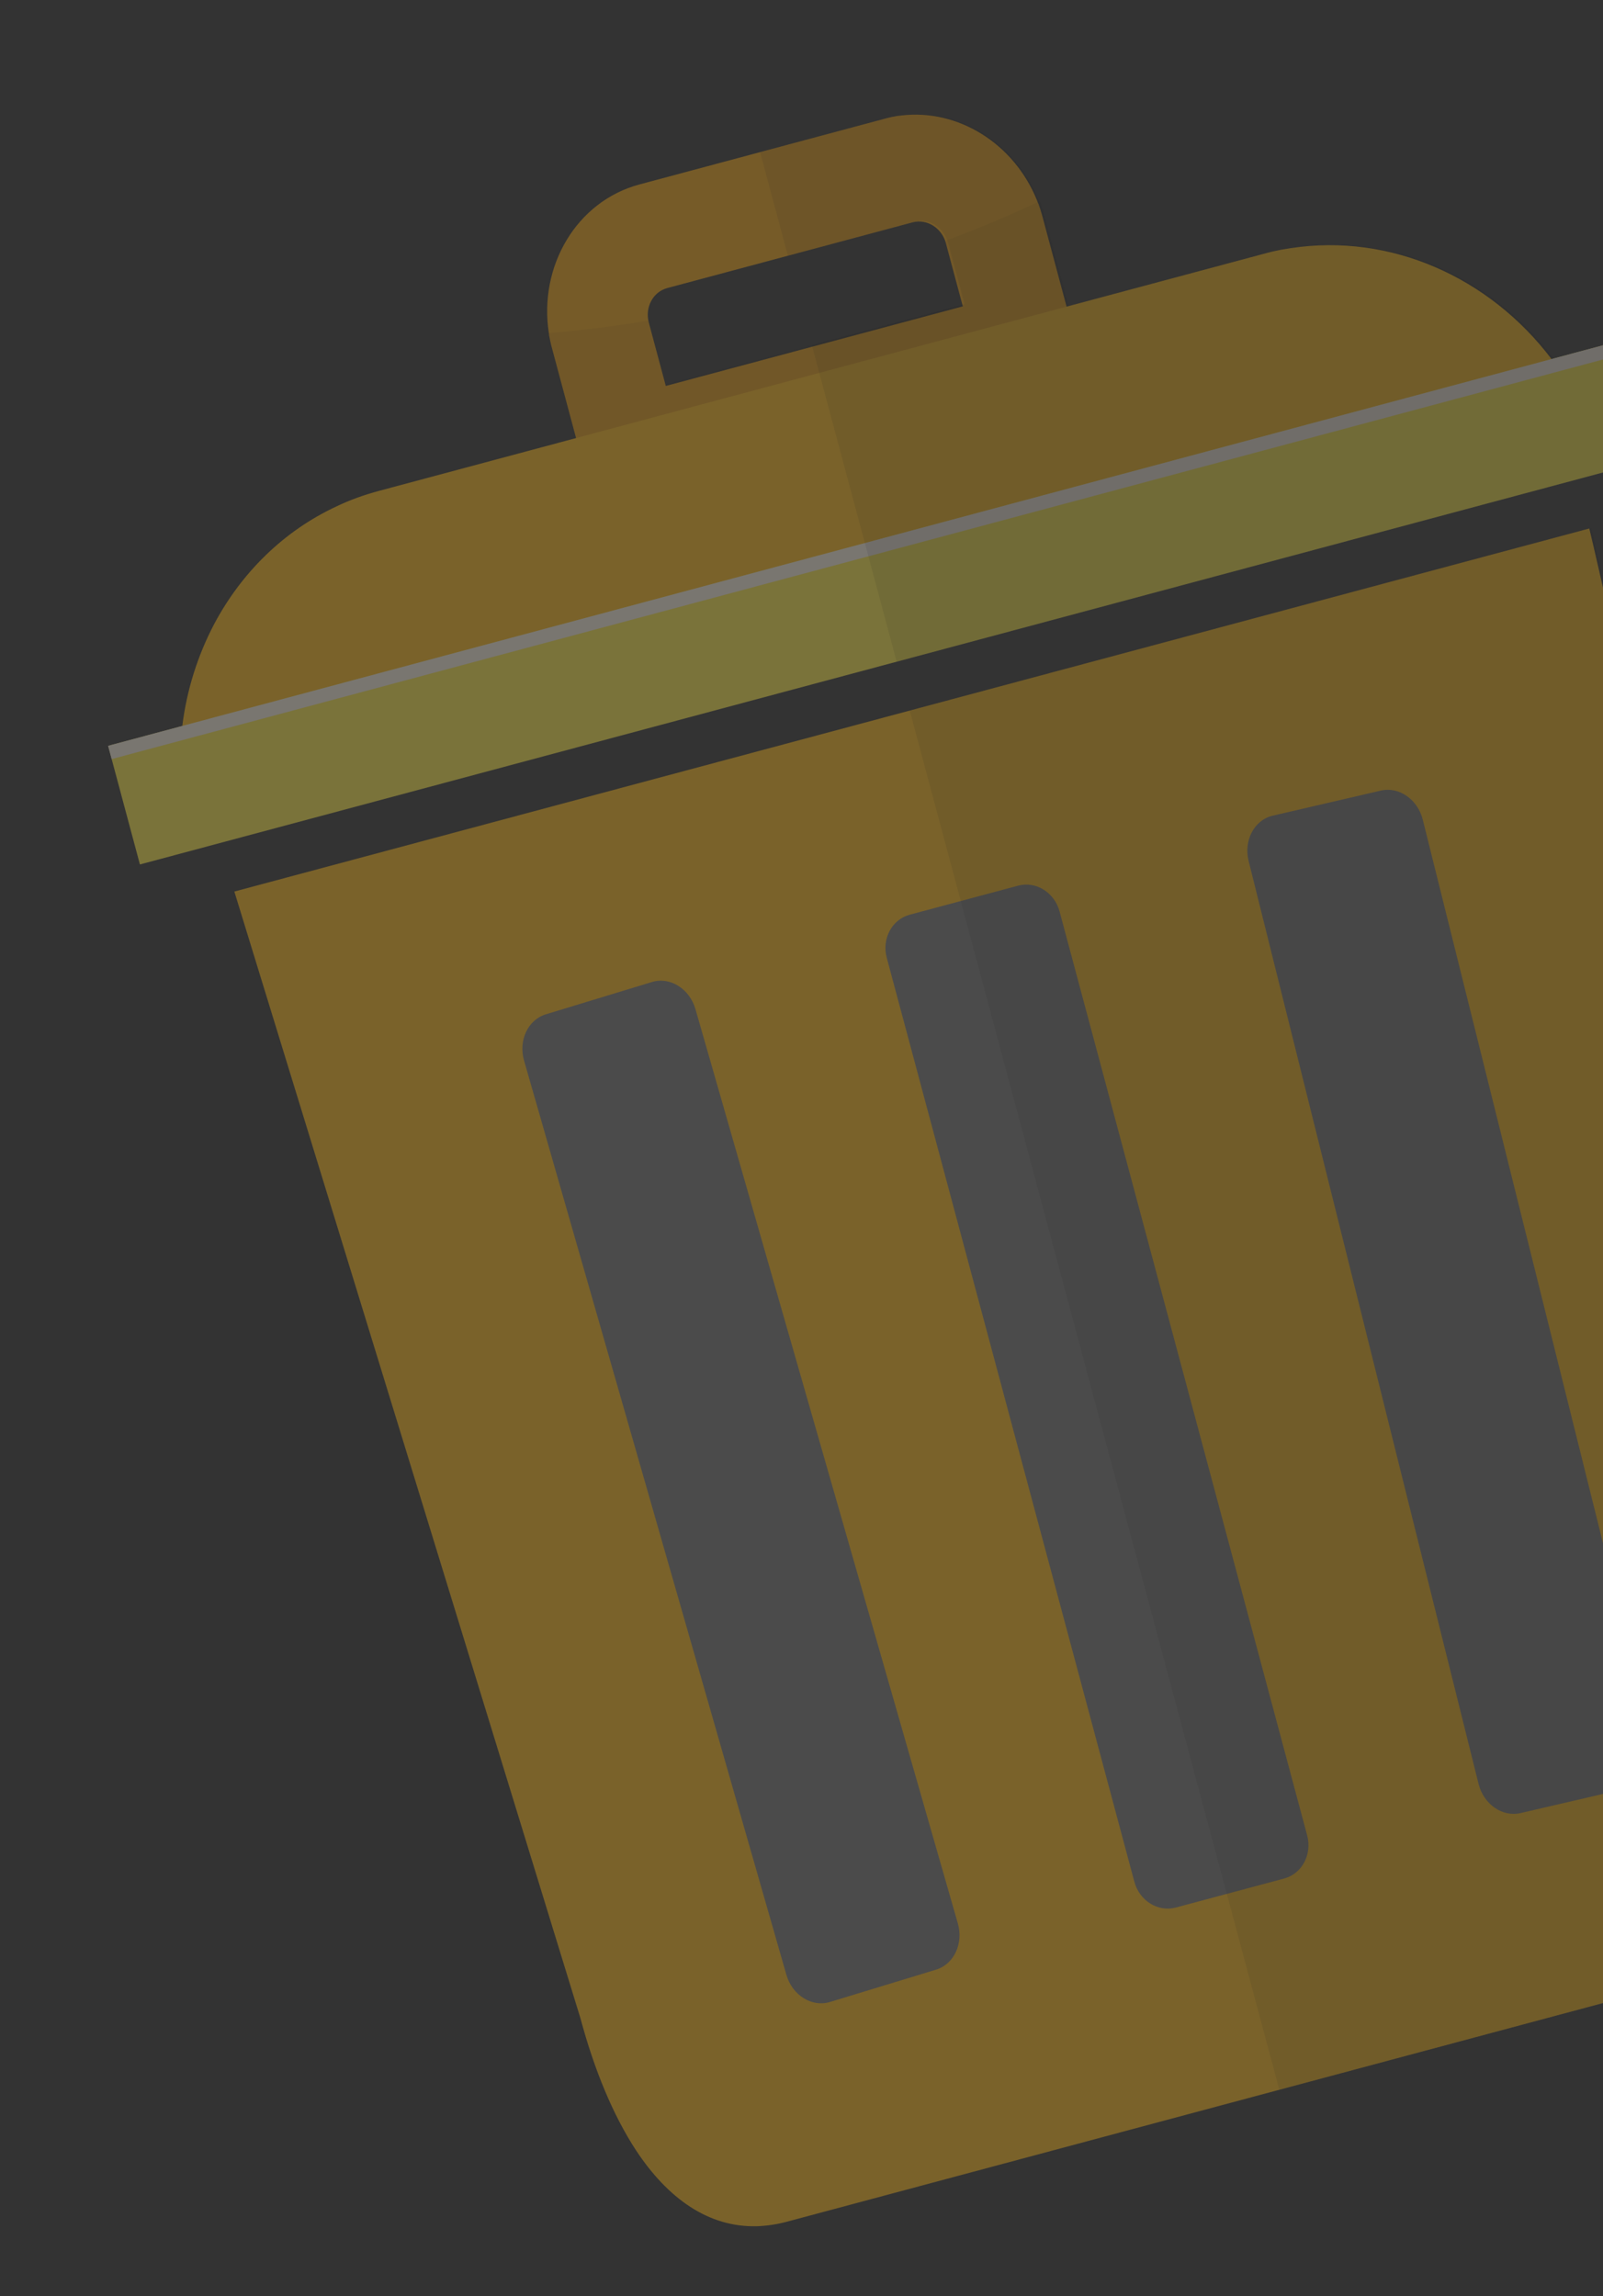 <svg width="74" height="106" viewBox="0 0 74 106" fill="none" xmlns="http://www.w3.org/2000/svg">
<rect x="0" y="0" width="74" height="106" fill="#333333" stroke="none"/>
<g id="_x34_" opacity="0.35" clip-path="url(#clip0_233_4700)">
<g id="SVGRepo_iconCarrier">
<g id="Group">
<g id="Group_2">
<g id="Group_3">
<g id="Group_4">
<path id="Vector" d="M47.937 9.407C47.917 9.383 47.909 9.356 47.902 9.329C47.895 9.302 47.871 9.264 47.86 9.223C46.797 6.624 44.233 5.024 41.623 5.33C41.556 5.334 41.493 5.351 41.438 5.351C41.283 5.378 41.114 5.408 40.949 5.453L29.52 8.515C26.616 9.293 24.861 12.284 25.336 15.376C25.343 15.403 25.35 15.43 25.345 15.46C25.38 15.64 25.414 15.821 25.465 16.011L27.552 23.798L50.194 17.731L48.108 9.944C48.056 9.754 47.997 9.58 47.937 9.407ZM30.802 13.299L42.13 10.264C42.777 10.091 43.475 10.515 43.664 11.222L44.447 14.144L30.735 17.818L29.952 14.896C29.763 14.189 30.143 13.476 30.802 13.299Z" fill="#F4A615"/>
</g>
<g id="Group_5" opacity="0.06">
<path id="Vector_2" d="M47.937 9.407L47.915 9.326L47.902 9.329C46.589 9.957 45.181 10.539 43.724 11.089C43.702 11.11 43.664 11.12 43.639 11.127C43.639 11.127 43.639 11.127 43.642 11.14L44.425 14.062L30.713 17.736L29.93 14.814C29.927 14.801 29.927 14.801 29.927 14.801C28.352 15.063 26.826 15.253 25.336 15.376L25.323 15.379L25.345 15.46C25.38 15.64 25.414 15.821 25.465 16.011L27.53 23.717L50.172 17.65L48.108 9.944C48.056 9.754 47.997 9.58 47.937 9.407Z" fill="#040000"/>
</g>
</g>
<path id="Vector_3" d="M73.367 24.399L73.574 25.276L85.539 77.438C87.138 83.404 86.665 88.745 82.395 90.21C82.297 90.251 82.183 90.281 82.069 90.312L36.327 102.568C35.858 102.694 35.399 102.759 34.955 102.776C32.702 102.84 30.832 101.492 29.372 99.29C28.291 97.642 27.426 95.529 26.796 93.178L10.818 41.159L73.367 24.399Z" fill="#FFBA1A"/>
<path id="Vector_4" d="M74.057 21.549L8.794 39.036C8.598 38.302 8.456 37.568 8.38 36.831C8.278 35.94 8.271 35.054 8.339 34.191C8.361 33.966 8.382 33.742 8.416 33.514C8.621 31.843 9.132 30.249 9.888 28.808C11.145 26.447 13.088 24.513 15.542 23.375C16.156 23.079 16.814 22.845 17.499 22.661L58.522 11.669C58.737 11.611 58.957 11.567 59.176 11.523C59.319 11.499 59.45 11.479 59.58 11.458C64.189 10.748 68.763 12.8 71.624 16.578C71.768 16.758 71.898 16.941 72.016 17.128C72.923 18.43 73.62 19.918 74.057 21.549Z" fill="#FFBA1A"/>
<path id="Vector_5" d="M75.036 15.663L4.991 34.432L6.459 39.909L76.504 21.141L75.036 15.663Z" fill="#FFEA47"/>
<path id="Vector_6" d="M75.036 15.663L4.991 34.432L5.155 35.044L75.2 16.275L75.036 15.663Z" fill="#FBF3E3"/>
<g id="Group_6">
<path id="Vector_7" d="M25.196 46.828L30.096 45.336C30.931 45.081 31.834 45.645 32.105 46.59L44.217 88.797C44.484 89.729 44.037 90.681 43.213 90.931L38.313 92.424C37.477 92.678 36.575 92.115 36.303 91.17L24.192 48.962C23.925 48.031 24.372 47.079 25.196 46.828Z" fill="#787878"/>
<path id="Vector_8" d="M63.744 36.499L58.754 37.657C57.904 37.854 57.404 38.794 57.641 39.748L68.256 82.356C68.49 83.296 69.354 83.897 70.192 83.703L75.182 82.545C76.033 82.347 76.533 81.408 76.295 80.454L65.681 37.845C65.446 36.905 64.583 36.304 63.744 36.499Z" fill="#787878"/>
<path id="Vector_9" d="M47.003 40.887L41.995 42.229C41.174 42.449 40.7 43.34 40.936 44.218L52.365 86.871C52.6 87.75 53.456 88.284 54.276 88.065L59.284 86.723C60.104 86.503 60.578 85.612 60.343 84.734L48.914 42.081C48.679 41.202 47.823 40.668 47.003 40.887Z" fill="#787878"/>
</g>
</g>
<g id="Group_7" opacity="0.1">
<path id="Vector_10" d="M73.468 24.372L73.689 25.347L85.64 77.41C87.25 83.418 86.772 88.789 82.394 90.21C82.297 90.251 82.183 90.281 82.069 90.312L59.058 96.478L41.997 32.805L73.468 24.372Z" fill="#040000"/>
<path id="Vector_11" d="M75.151 15.633L76.618 21.11L41.393 30.549L37.474 15.925L44.527 14.035L43.766 11.195C43.755 11.154 43.748 11.127 43.724 11.089C43.511 10.447 42.853 10.07 42.231 10.236L36.371 11.807L35.089 7.023L40.949 5.453C41.114 5.408 41.283 5.378 41.439 5.351C41.502 5.334 41.553 5.32 41.607 5.32C41.62 5.317 41.624 5.33 41.624 5.33C44.295 4.95 46.918 6.621 47.974 9.295L47.978 9.309L47.991 9.305C48.004 9.302 48.004 9.302 48.016 9.299C48.02 9.312 48.02 9.312 48.024 9.326C48.087 9.512 48.155 9.713 48.209 9.917L48.227 9.985C48.231 9.998 48.231 9.998 48.231 9.998L49.338 14.13L58.522 11.669C58.737 11.612 58.957 11.567 59.176 11.523C59.319 11.499 59.45 11.479 59.58 11.459C64.213 10.684 68.844 12.749 71.726 16.551L75.151 15.633Z" fill="#040000"/>
</g>
</g>
</g>
</g>
<defs>
<clipPath id="clip0_233_4700">
<rect width="86.436" height="92.61" fill="white" transform="translate(0.155 16.383) rotate(-15)"/>
</clipPath>
</defs>
</svg>
